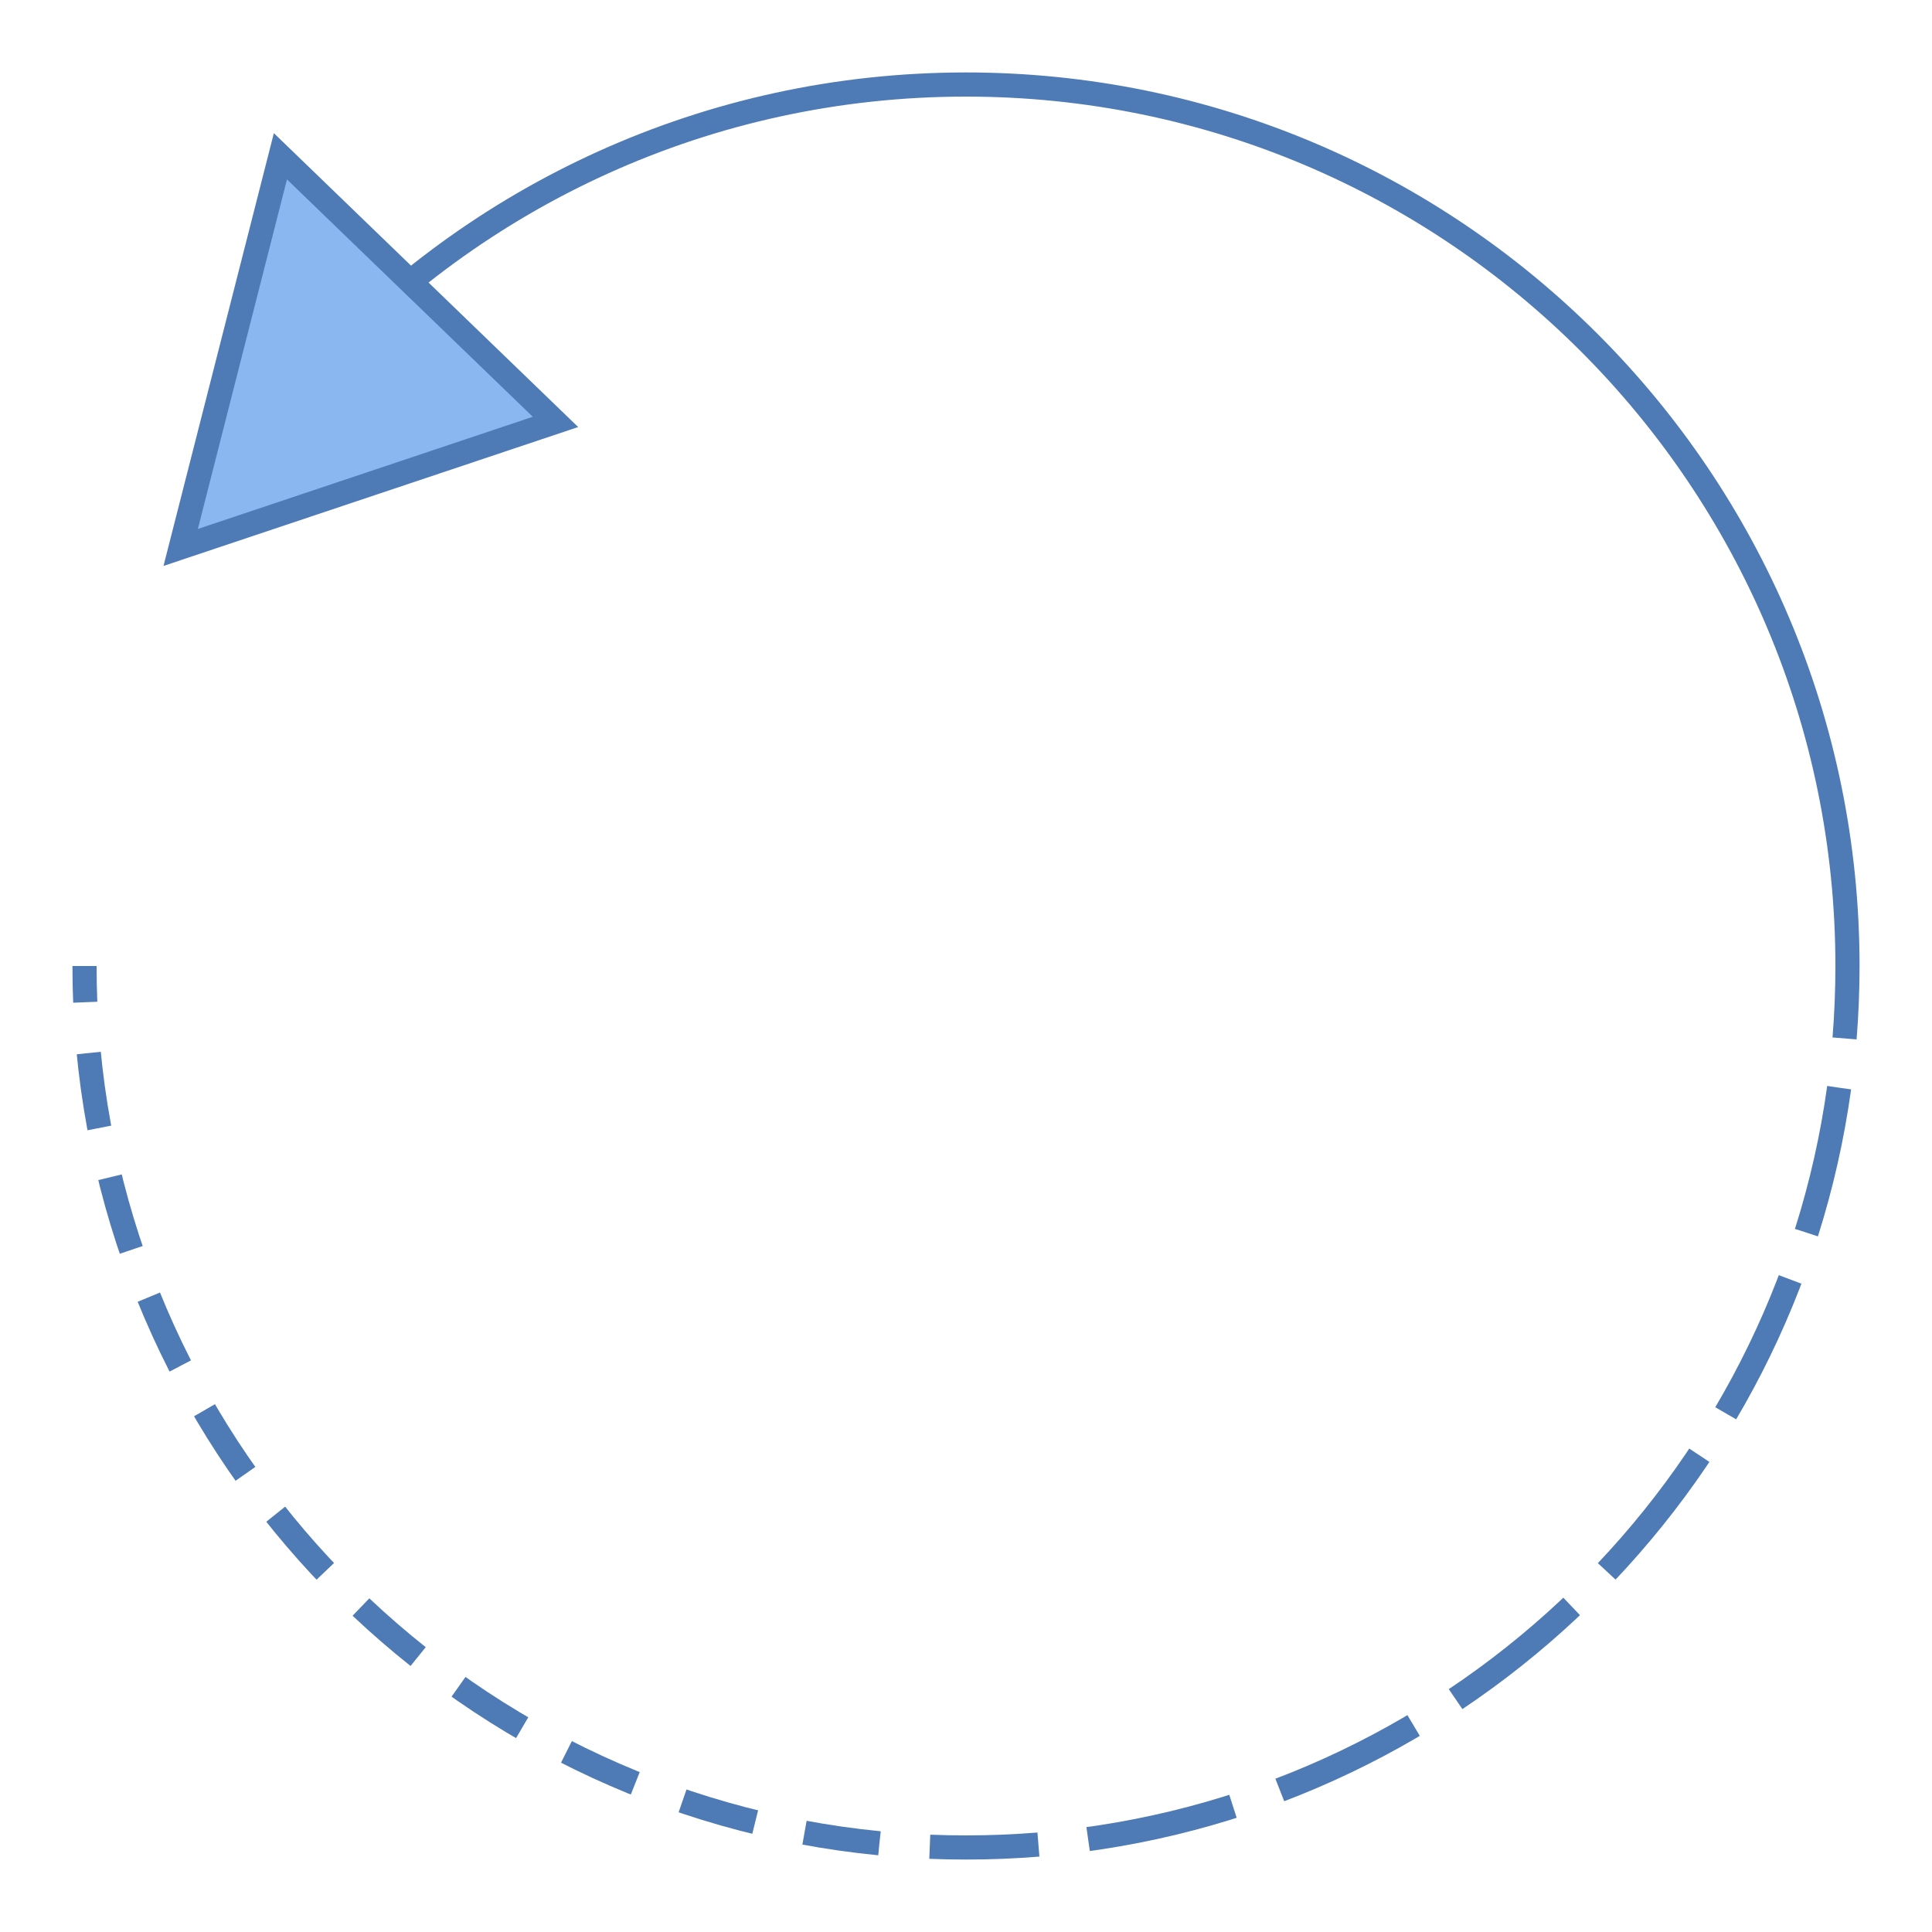 <?xml version="1.0" encoding="iso-8859-1"?><!-- Generator: Adobe Illustrator 19.2.1, SVG Export Plug-In . SVG Version: 6.00 Build 0)  --><svg xmlns="http://www.w3.org/2000/svg" xmlns:xlink="http://www.w3.org/1999/xlink" version="1.1" id="Layer_1" x="0px" y="0px" viewBox="0 0 80 80" style="enable-background:new 0 0 80 80;" xml:space="preserve" width="80" height="80">
<path style="fill:none;stroke:#4E7AB5;stroke-miterlimit:10;" d="M12.986,15.453C19.663,8.11,29.293,3.5,40,3.5  c20.158,0,36.5,16.342,36.5,36.5"/>
<g>
	<g>
		<path style="fill:none;stroke:#4E7AB5;stroke-miterlimit:10;" d="M76.5,40c0,1.01-0.041,2.01-0.121,2.999"/>
		<path style="fill:none;stroke:#4E7AB5;stroke-miterlimit:10;stroke-dasharray:6.158,2.053;" d="M76.155,45.04    c-2.274,16.463-15.528,29.42-32.131,31.241"/>
		<path style="fill:none;stroke:#4E7AB5;stroke-miterlimit:10;" d="M42.999,76.379C42.01,76.459,41.01,76.5,40,76.5"/>
	</g>
</g>
<g>
	<g>
		<path style="fill:none;stroke:#4E7AB5;stroke-miterlimit:10;" d="M40,76.5c-0.502,0-1.003-0.01-1.5-0.03"/>
		<path style="fill:none;stroke:#4E7AB5;stroke-miterlimit:10;stroke-dasharray:3.134,2.089;" d="M36.415,76.326    c-17.641-1.72-31.603-15.998-32.828-33.78"/>
		<path style="fill:none;stroke:#4E7AB5;stroke-miterlimit:10;" d="M3.53,41.5C3.51,41.003,3.5,40.502,3.5,40"/>
	</g>
</g>
<g>
	<polygon style="fill:#8BB7F0;" points="11.612,6.472 23.001,17.471 7.481,22.668  "/>
	<g>
		<path style="fill:#4E7AB5;" d="M11.883,7.429l10.178,9.829L8.193,21.903L11.883,7.429 M11.34,5.514L6.77,23.434l17.171-5.751    L11.34,5.514L11.34,5.514z"/>
	</g>
</g>
</svg>